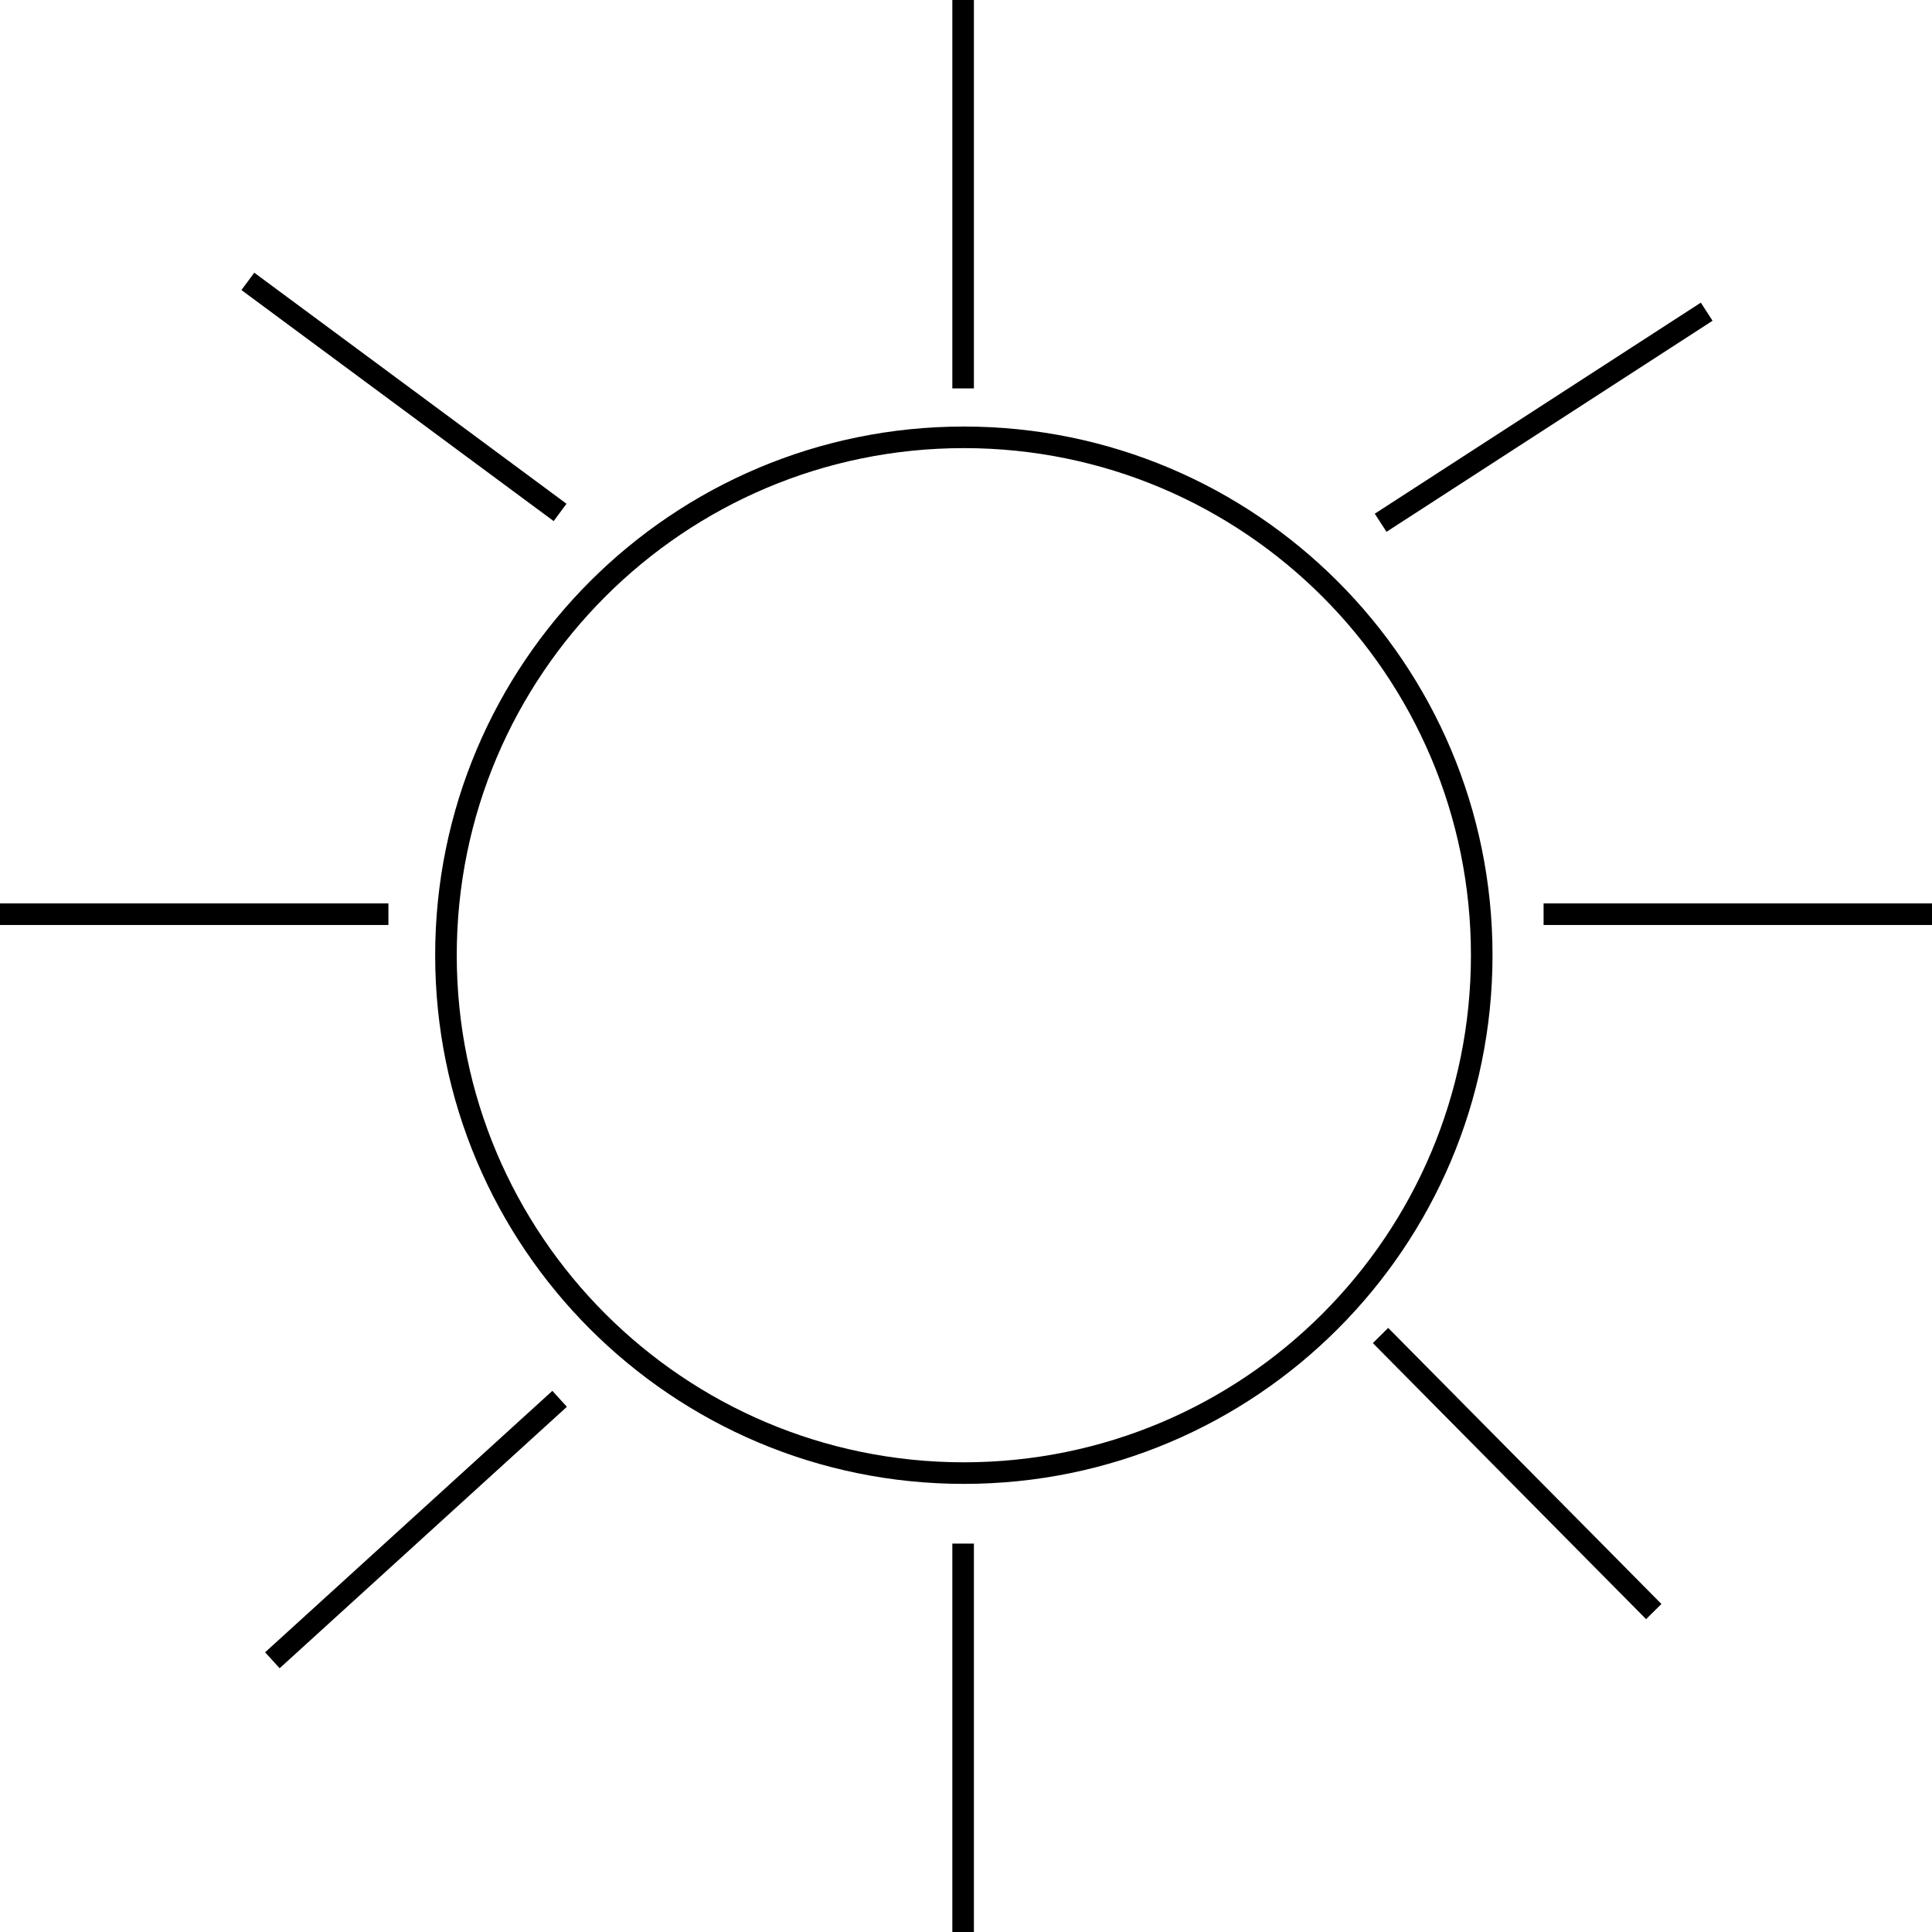 <svg width="1343" height="1343" viewBox="0 0 1343 1343" fill="none" xmlns="http://www.w3.org/2000/svg">
<path d="M669.5 270V0M669.5 1343V1073M0 635.5H270M1073 635.5H1343M959.728 363.389L1186.38 216.667M172.297 195.598L389.336 356.204M389.015 972.37L189.336 1154.11M1149.58 1120.25L959.645 928.352M1030 664C1030 862.823 868.823 1024 670 1024C471.177 1024 310 862.823 310 664C310 465.177 471.177 304 670 304C868.823 304 1030 465.177 1030 664Z" stroke="black" stroke-width="15"/>
</svg>
